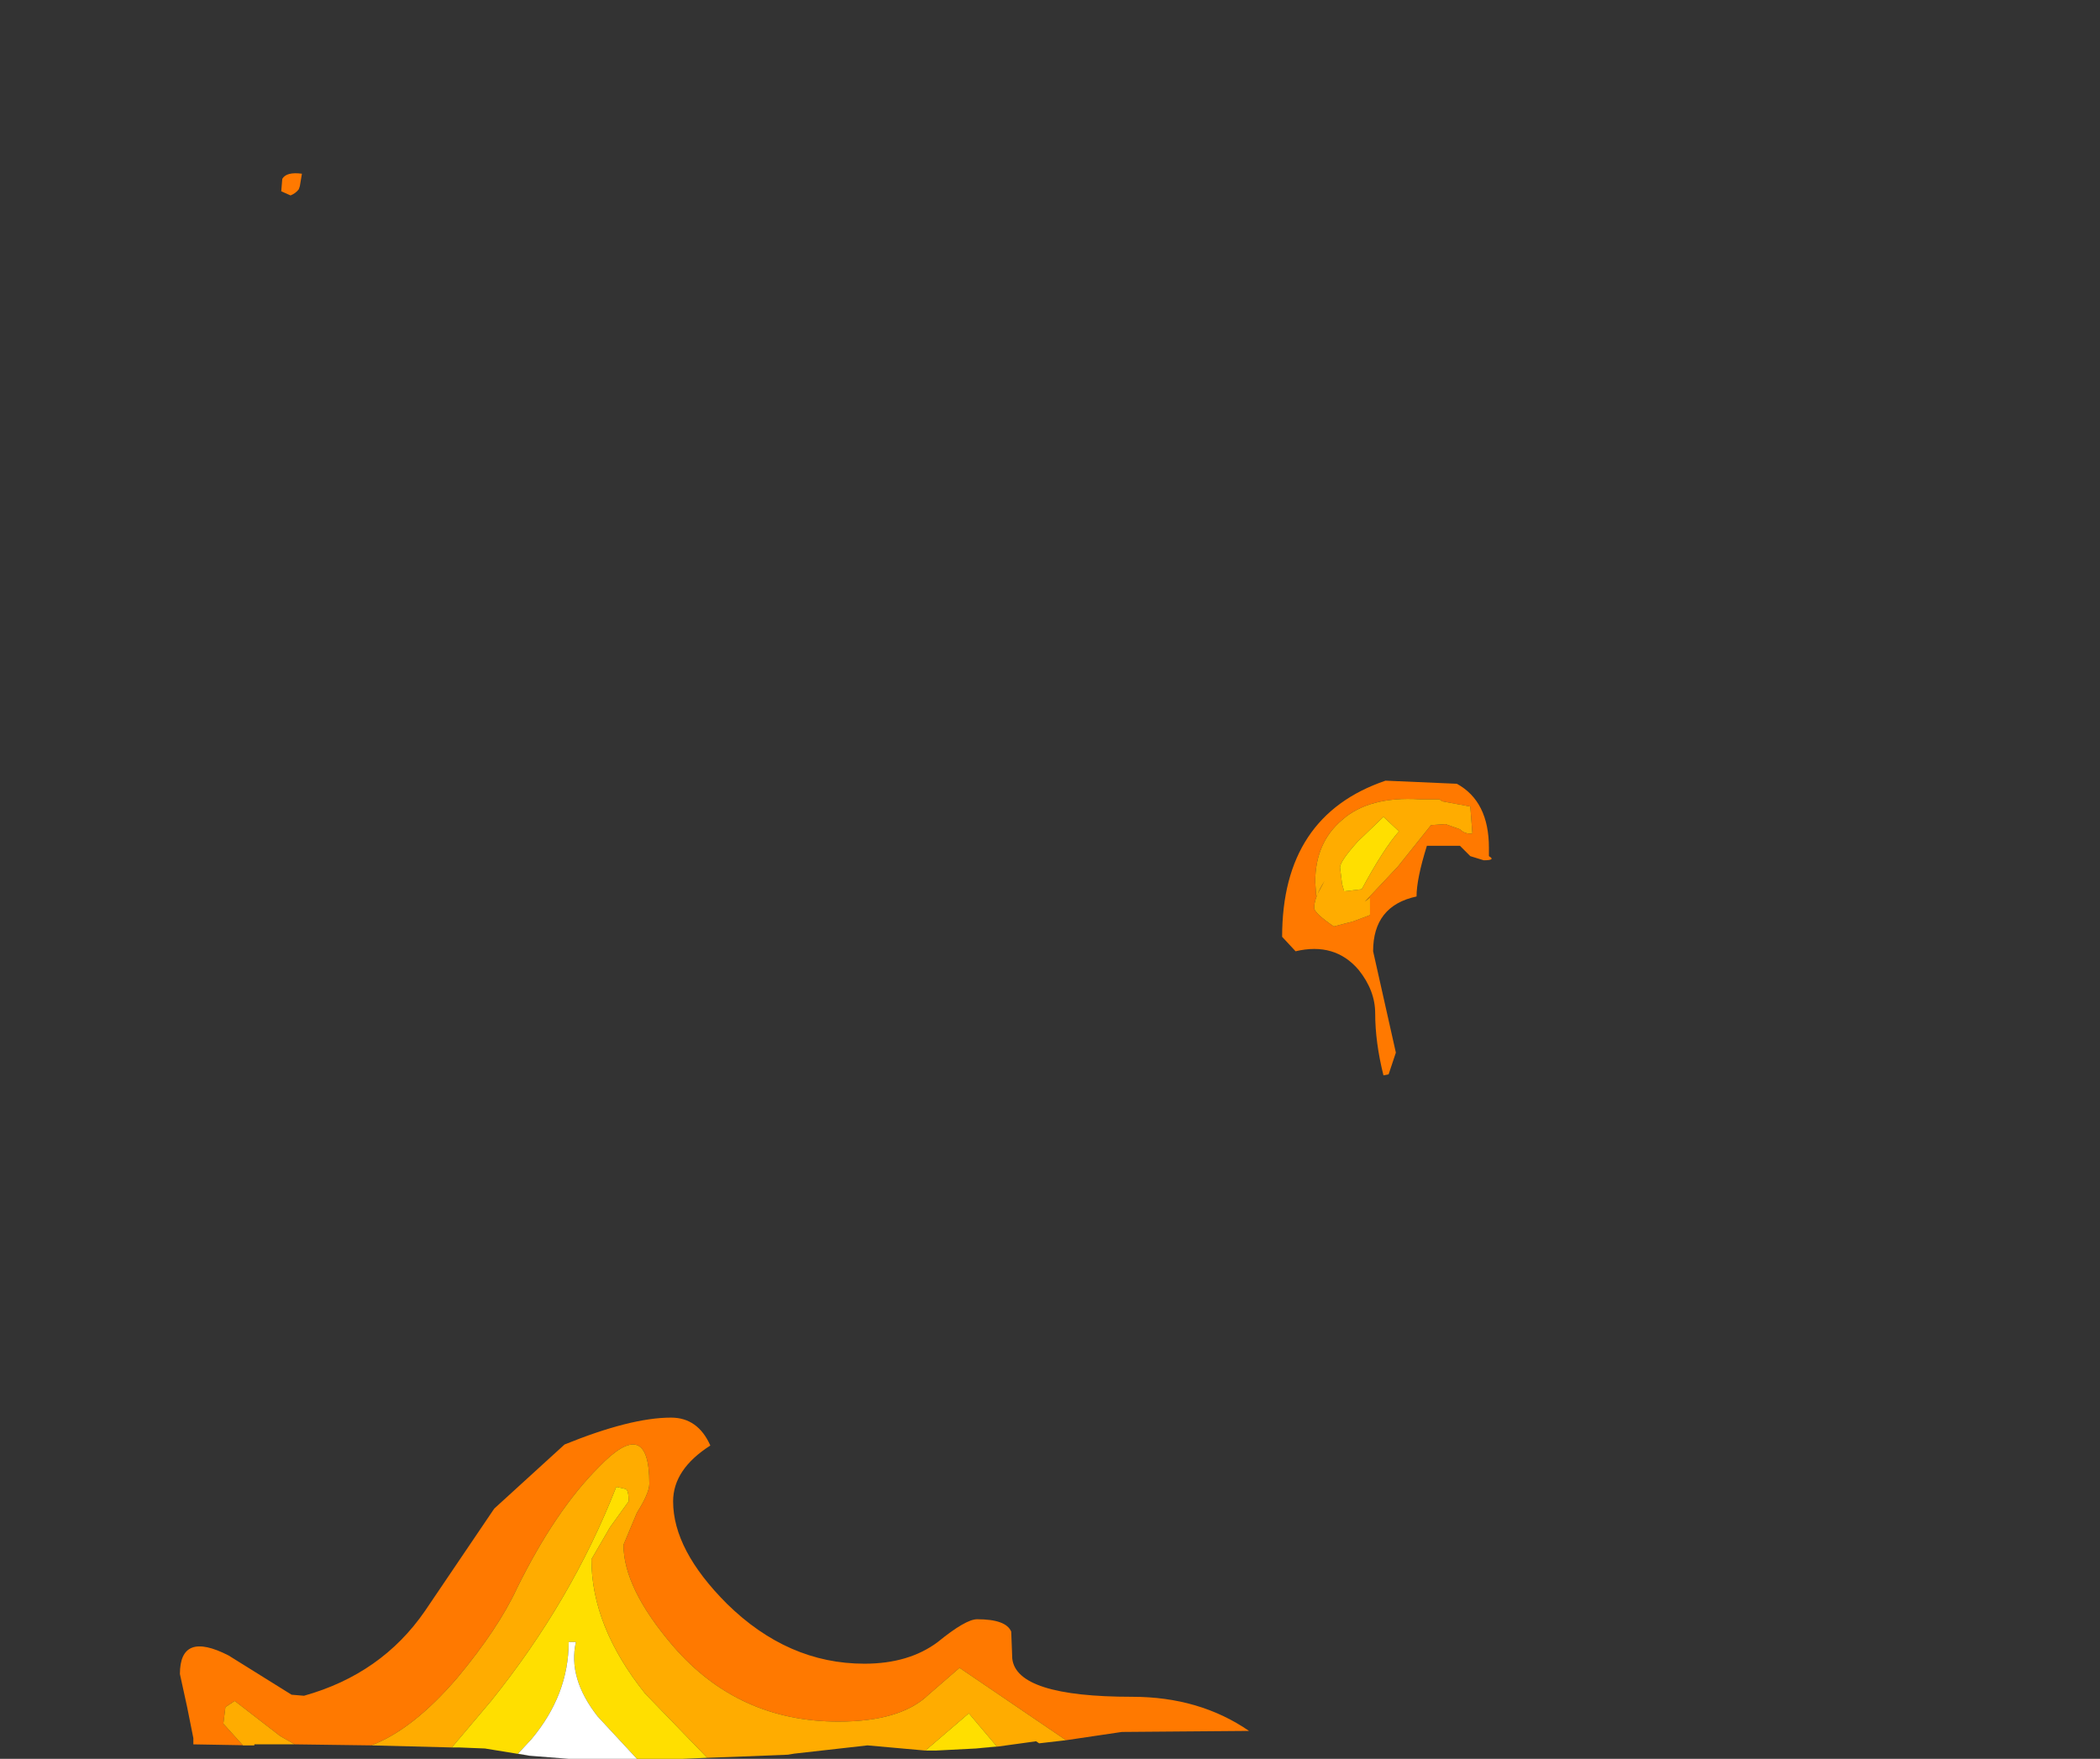 <?xml version="1.0" encoding="UTF-8" standalone="no"?>
<svg xmlns:ffdec="https://www.free-decompiler.com/flash" xmlns:xlink="http://www.w3.org/1999/xlink" ffdec:objectType="frame" height="85.05px" width="101.55px" xmlns="http://www.w3.org/2000/svg">
  <rect width="100%" height="100%" fill="#333333" stroke="none"/>
  <g transform="matrix(1.0, 0.0, 0.0, 1.0, 40.3, 89.75)">
    <use ffdec:characterId="1950" height="76.65" transform="matrix(1.0, 0.0, 0.0, 1.0, -31.6, -81.35)" width="63.45" xlink:href="#shape0"/>
  </g>
  <defs>
    <g id="shape0" transform="matrix(1.0, 0.0, 0.0, 1.0, 31.6, 81.35)">
      <path d="M30.15 -51.85 Q31.7 -51.0 31.7 -48.75 L31.7 -48.35 Q32.05 -48.15 31.45 -48.15 L30.8 -48.35 30.3 -48.85 28.7 -48.85 Q28.2 -47.25 28.2 -46.4 26.1 -45.95 26.1 -43.75 L27.2 -38.85 26.85 -37.8 26.6 -37.75 Q26.2 -39.35 26.2 -40.75 26.2 -41.85 25.4 -42.85 24.25 -44.2 22.35 -43.75 L21.7 -44.45 Q21.7 -50.3 26.7 -52.0 L30.15 -51.85 M28.9 -49.85 L29.6 -49.9 30.3 -49.65 Q30.55 -49.4 30.9 -49.45 L30.8 -50.75 29.45 -51.0 29.3 -51.1 28.35 -51.1 Q25.9 -51.25 24.6 -50.1 23.3 -49.0 23.3 -47.1 L23.35 -46.4 23.75 -47.15 Q23.25 -46.35 23.25 -45.85 23.25 -45.6 24.2 -44.95 L25.15 -45.2 25.95 -45.5 25.95 -46.35 25.7 -46.15 27.3 -47.85 28.9 -49.85 M-28.1 -5.35 L-30.95 -5.4 -30.95 -5.7 -31.25 -7.2 -31.6 -8.8 Q-31.6 -10.9 -29.25 -9.7 L-26.2 -7.8 -25.6 -7.75 Q-21.85 -8.8 -19.75 -11.85 L-16.4 -16.8 -13.0 -19.9 Q-9.8 -21.2 -7.85 -21.2 -6.55 -21.2 -5.95 -19.85 -7.75 -18.7 -7.75 -17.15 -7.75 -14.8 -5.15 -12.2 -2.2 -9.3 1.5 -9.3 3.65 -9.3 5.05 -10.35 6.4 -11.45 6.95 -11.45 8.35 -11.45 8.6 -10.85 L8.65 -9.55 Q8.85 -7.7 14.45 -7.7 17.7 -7.7 20.1 -6.05 L13.95 -6.0 11.25 -5.6 6.1 -9.1 4.6 -7.8 Q3.25 -6.5 0.25 -6.5 -4.6 -6.5 -7.75 -10.15 -10.15 -12.95 -10.15 -15.05 L-9.5 -16.6 Q-8.9 -17.55 -8.9 -18.0 -8.9 -21.35 -11.35 -18.8 -13.45 -16.7 -15.3 -12.95 -16.2 -11.0 -18.2 -8.6 -20.35 -6.1 -22.35 -5.35 L-26.05 -5.4 -26.75 -5.8 -28.95 -7.5 -29.4 -7.2 -29.5 -6.4 -28.55 -5.35 -28.1 -5.35 M-25.85 -80.6 Q-26.0 -80.4 -26.25 -80.3 L-26.7 -80.5 -26.65 -81.1 Q-26.45 -81.45 -25.7 -81.35 L-25.8 -80.75 -25.85 -80.6" fill="#ff7900" fill-rule="evenodd" stroke="none"/>
      <path d="M28.9 -49.85 L27.3 -47.85 25.7 -46.15 25.95 -46.35 25.95 -45.5 25.15 -45.2 24.2 -44.95 Q23.25 -45.6 23.25 -45.85 23.25 -46.35 23.75 -47.15 L23.35 -46.4 23.3 -47.1 Q23.3 -49.0 24.6 -50.1 25.9 -51.25 28.35 -51.1 L29.3 -51.1 29.45 -51.0 30.8 -50.75 30.9 -49.45 Q30.55 -49.4 30.3 -49.65 L29.6 -49.9 28.9 -49.85 M27.35 -49.55 L26.6 -50.25 25.35 -49.05 Q24.5 -48.1 24.5 -47.8 L24.6 -47.0 24.7 -46.65 25.55 -46.75 Q26.6 -48.7 27.35 -49.55 M11.25 -5.6 L9.95 -5.45 9.8 -5.55 9.45 -5.5 8.0 -5.3 6.9 -5.2 7.9 -5.3 6.55 -6.9 4.45 -5.1 1.65 -5.35 -1.9 -4.95 -2.2 -4.9 -4.7 -4.8 -6.1 -4.75 -9.1 -7.85 Q-11.7 -11.1 -11.7 -14.35 L-10.8 -15.9 -9.9 -17.15 Q-9.9 -17.7 -10.05 -17.75 L-10.5 -17.85 Q-12.65 -12.35 -16.55 -7.5 L-18.45 -5.25 -22.35 -5.35 Q-20.35 -6.1 -18.2 -8.6 -16.2 -11.0 -15.3 -12.95 -13.45 -16.7 -11.35 -18.8 -8.9 -21.35 -8.9 -18.0 -8.9 -17.55 -9.5 -16.6 L-10.15 -15.05 Q-10.15 -12.95 -7.75 -10.15 -4.6 -6.5 0.25 -6.5 3.25 -6.5 4.6 -7.8 L6.1 -9.1 11.25 -5.6 M-26.05 -5.4 L-28.0 -5.4 -28.0 -5.35 -28.1 -5.35 -28.55 -5.35 -29.5 -6.4 -29.4 -7.2 -28.95 -7.5 -26.75 -5.8 -26.05 -5.4" fill="#ffac00" fill-rule="evenodd" stroke="none"/>
      <path d="M27.35 -49.55 Q26.6 -48.7 25.55 -46.75 L24.7 -46.65 24.6 -47.0 24.5 -47.8 Q24.5 -48.1 25.35 -49.05 L26.6 -50.25 27.35 -49.55 M6.9 -5.2 L4.95 -5.1 4.45 -5.1 6.55 -6.9 7.9 -5.3 6.9 -5.2 M-6.1 -4.75 L-7.3 -4.7 -7.95 -4.7 -8.3 -4.7 -9.35 -4.7 -9.5 -4.7 -11.4 -6.75 Q-12.85 -8.6 -12.45 -10.35 L-12.8 -10.35 Q-12.8 -7.8 -14.6 -5.65 L-15.25 -4.95 -14.7 -4.85 -16.85 -5.2 -18.1 -5.25 -18.45 -5.25 -16.55 -7.5 Q-12.65 -12.35 -10.5 -17.85 L-10.05 -17.75 Q-9.9 -17.7 -9.9 -17.15 L-10.8 -15.9 -11.7 -14.35 Q-11.7 -11.1 -9.1 -7.85 L-6.1 -4.75" fill="#ffdf00" fill-rule="evenodd" stroke="none"/>
      <path d="M-9.5 -4.7 L-9.85 -4.7 -10.45 -4.7 -11.05 -4.7 -12.2 -4.7 -12.8 -4.7 -14.7 -4.85 -15.25 -4.95 -14.6 -5.65 Q-12.8 -7.8 -12.8 -10.35 L-12.45 -10.35 Q-12.85 -8.6 -11.4 -6.75 L-9.5 -4.7" fill="#ffffff" fill-rule="evenodd" stroke="none"/>
    </g>
  </defs>
</svg>

